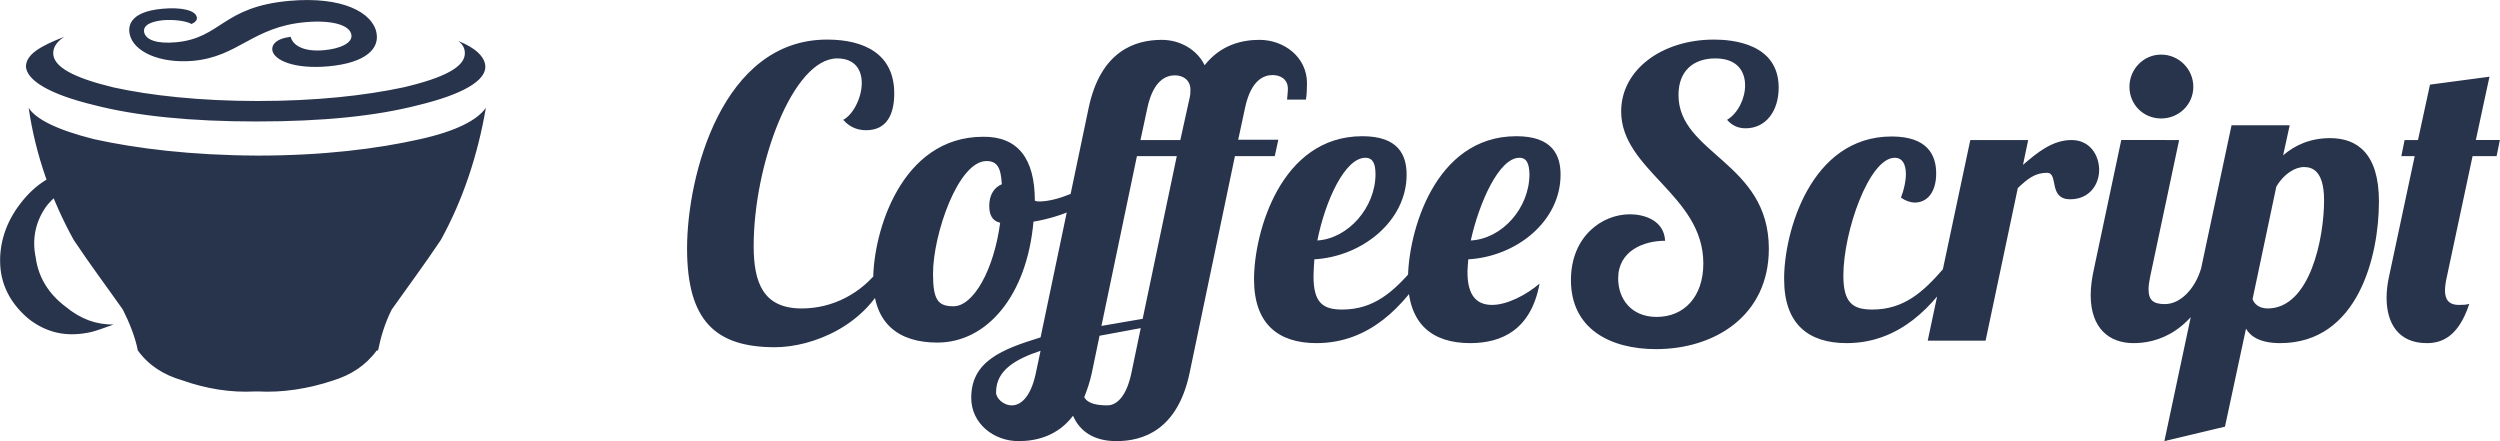 <?xml version="1.0" encoding="utf-8"?>
<svg version="1.1" id="logo-coffeescript-color" xmlns="http://www.w3.org/2000/svg" viewBox="0 0 91.585 16.16">
  <path fill="#28334C" d="M7.21 0.63C7.23 0.72 7.18 0.8 7.02 0.88 6.81 0.76 6.36 0.71 5.98 0.74 5.58 0.78 5.23 0.9 5.28 1.18c0.06 0.28 0.46 0.43 1.15 0.37 1.69-0.15 1.69-1.3 4.18-1.52 1.94-0.17 3.03 0.43 3.18 1.16 0.12 0.57-0.35 1.11-1.76 1.24 -1.25 0.11-1.97-0.22-2.05-0.57 -0.04-0.17 0.07-0.44 0.67-0.51 0.06 0.27 0.41 0.56 1.21 0.49 0.58-0.05 1.08-0.26 1.01-0.58 -0.07-0.34-0.69-0.53-1.66-0.45C9.24 0.98 8.75 2.08 7.06 2.23c-1.2 0.1-2.17-0.33-2.31-0.98C4.7 1.01 4.69 0.43 5.96 0.32 6.63 0.26 7.16 0.37 7.21 0.63zM0.76 7.44c-0.55 0.7-0.8 1.5-0.75 2.3 0.05 0.8 0.45 1.45 1.05 1.95 0.65 0.5 1.35 0.65 2.15 0.5 0.3-0.05 0.65-0.2 0.95-0.3 -0.65 0-1.2-0.2-1.75-0.65 -0.6-0.45-1-1.05-1.1-1.8 -0.15-0.7 0-1.35 0.4-1.9 0.45-0.55 1-0.85 1.75-0.95 0.75-0.05 1.4 0.15 2.05 0.6 -0.15-0.2-0.35-0.35-0.55-0.55C4.3 6.19 3.6 5.99 2.75 6.19 1.95 6.34 1.3 6.74 0.76 7.44zM9.44 3.7c-2.1 0-3.94-0.2-5.29-0.5 -1.45-0.35-2.2-0.75-2.2-1.25 0-0.2 0.1-0.4 0.4-0.6C1.45 1.7 0.95 2 0.95 2.45c0.05 0.5 0.85 1 2.5 1.4 1.55 0.4 3.54 0.6 5.94 0.6 2.45 0 4.39-0.2 5.94-0.6 1.65-0.4 2.45-0.9 2.45-1.4 0-0.35-0.35-0.7-1-0.95 0.15 0.1 0.25 0.25 0.25 0.45 0 0.5-0.75 0.9-2.25 1.25C13.38 3.5 11.59 3.7 9.44 3.7zM15.38 5.1c-1.55 0.35-3.54 0.6-5.94 0.6C6.99 5.69 5 5.44 3.45 5.1c-1.4-0.35-2.15-0.75-2.4-1.15l0 0C1.3 5.69 1.9 7.34 2.7 8.79c0.6 0.9 1.2 1.7 1.8 2.55 0.25 0.5 0.45 1 0.55 1.5 0.4 0.55 0.95 0.9 1.65 1.1 0.85 0.3 1.75 0.45 2.65 0.4h0.1c0.9 0.05 1.85-0.1 2.75-0.4 0.65-0.2 1.2-0.55 1.6-1.1h0.05l0 0c0.1-0.5 0.25-1 0.5-1.5 0.6-0.85 1.2-1.65 1.8-2.55 0.8-1.45 1.35-3.09 1.65-4.84C17.48 4.4 16.73 4.8 15.38 5.1zM32.58 9.98c-0.78 1.97-2.85 2.74-4.19 2.74 -2.18 0-3.22-0.97-3.22-3.62 0-2.66 1.28-7.65 5.13-7.65 1.38 0 2.46 0.54 2.46 1.97 0 0.78-0.28 1.35-1.03 1.35 -0.24 0-0.56-0.06-0.84-0.38 0.35-0.18 0.68-0.79 0.68-1.35 0-0.47-0.24-0.9-0.9-0.9 -1.62 0-3.06 3.87-3.06 6.87 0 1.35 0.35 2.29 1.76 2.29 1.15 0 2.19-0.56 2.87-1.47L32.58 9.98zM37.91 7.35c0.06 0.03 0.12 0.03 0.16 0.03 0.68 0 1.63-0.44 2.26-0.88l0.13 0.4c-0.56 0.6-1.53 1.04-2.6 1.22 -0.24 2.72-1.71 4.43-3.52 4.43 -1.37 0-2.35-0.65-2.35-2.32 0-1.69 1-5.22 4.03-5.22C37.29 5 37.91 5.81 37.91 7.35zM36.64 8.16c-0.31-0.07-0.4-0.32-0.4-0.62 0-0.41 0.19-0.68 0.46-0.79 -0.03-0.62-0.18-0.85-0.56-0.85 -1.04 0-1.96 2.69-1.96 4.13 0 0.97 0.19 1.19 0.75 1.19C35.66 11.22 36.41 9.89 36.64 8.16zM35.58 14.57c0-1.35 1.15-1.78 2.54-2.21l1.76-8.4c0.44-2.1 1.71-2.5 2.68-2.5 0.66 0 1.29 0.35 1.57 0.93 0.59-0.75 1.37-0.93 2.01-0.93 0.9 0 1.74 0.63 1.74 1.59 0 0.24-0.01 0.43-0.04 0.6h-0.69c0.01-0.15 0.03-0.26 0.03-0.4 0-0.34-0.26-0.5-0.56-0.5 -0.32 0-0.78 0.18-1 1.16l-0.26 1.21h1.47L46.7 5.72h-1.46l-1.66 7.94c-0.44 2.1-1.71 2.5-2.68 2.5 -0.84 0-1.35-0.37-1.59-0.93 -0.57 0.75-1.35 0.93-2 0.93C36.42 16.16 35.58 15.53 35.58 14.57zM37.07 14.85c0.31 0 0.68-0.28 0.87-1.15l0.18-0.85c-0.93 0.31-1.63 0.72-1.63 1.52C36.48 14.57 36.74 14.85 37.07 14.85zM40.57 14.85c0.31 0 0.68-0.28 0.87-1.15l0.35-1.68 -1.51 0.28 -0.28 1.35c-0.07 0.34-0.18 0.65-0.28 0.9C39.85 14.79 40.19 14.85 40.57 14.85zM40.35 11.94l1.51-0.26 1.25-5.96h-1.46L40.35 11.94zM43.04 2.76c-0.32 0-0.78 0.18-1 1.16l-0.26 1.21h1.46l0.34-1.54c0.03-0.12 0.03-0.21 0.03-0.32C43.6 2.92 43.33 2.76 43.04 2.76zM49.17 11.34c1.16 0 1.87-0.65 2.6-1.49h0.5c-0.84 1.35-2.09 2.72-4.04 2.72 -1.38 0-2.29-0.68-2.29-2.34 0-1.69 0.96-5.24 3.97-5.24 1.31 0 1.62 0.68 1.62 1.41 0 1.69-1.62 3-3.38 3.1 -0.01 0.21-0.03 0.41-0.03 0.59C48.11 11.1 48.47 11.34 49.17 11.34zM50.02 5.78c-0.75 0-1.47 1.57-1.76 3.03 1.13-0.07 2.13-1.21 2.13-2.43C50.39 6.01 50.3 5.78 50.02 5.78zM54.66 11.17c0.56 0 1.26-0.37 1.74-0.78 -0.31 1.68-1.37 2.18-2.54 2.18 -1.37 0-2.28-0.68-2.28-2.34 0-1.69 0.96-5.24 3.97-5.24 1.31 0 1.62 0.68 1.62 1.41 0 1.71-1.62 3-3.38 3.1 -0.01 0.15-0.03 0.31-0.03 0.44C53.75 10.88 54.14 11.17 54.66 11.17zM55.66 5.78c-0.74 0-1.47 1.63-1.78 3.03 1.15-0.06 2.15-1.19 2.15-2.43C56.02 6.01 55.94 5.78 55.66 5.78zM63.95 4.7c-0.26 0-0.49-0.09-0.68-0.31 0.4-0.24 0.66-0.78 0.66-1.26 0-0.51-0.28-0.99-1.09-0.99 -0.81 0-1.35 0.46-1.35 1.34 0 2.16 3.31 2.46 3.31 5.63 0 2.47-2 3.68-4.13 3.68 -1.68 0-3.12-0.74-3.12-2.53 0-1.59 1.13-2.41 2.16-2.41 0.51 0 1.25 0.21 1.29 0.97 -0.79 0-1.72 0.37-1.72 1.38 0 0.74 0.47 1.41 1.41 1.41 0.99 0 1.71-0.72 1.71-1.96 0-2.51-3.01-3.41-3.01-5.57 0-1.53 1.5-2.63 3.4-2.63 0.69 0 2.37 0.15 2.37 1.76C65.16 4.07 64.69 4.7 63.95 4.7zM69.82 6.38c0-0.37-0.13-0.6-0.41-0.6 -0.93 0-1.88 2.69-1.88 4.32 0 1 0.35 1.24 1.06 1.24 1.16 0 1.87-0.65 2.6-1.49h0.5c-0.84 1.35-2.09 2.72-4.04 2.72 -1.38 0-2.29-0.68-2.29-2.34C65.35 8.53 66.32 5 69.3 5c1.31 0 1.63 0.68 1.63 1.35 0 0.72-0.35 1.07-0.78 1.07 -0.16 0-0.34-0.06-0.51-0.18C69.76 6.92 69.82 6.63 69.82 6.38zM74.3 5.13l-0.19 0.91c0.51-0.44 1.07-0.91 1.78-0.91 0.66 0 1.01 0.54 1.01 1.1 0 0.51-0.34 1.07-1.06 1.07 -0.82 0-0.41-0.97-0.85-0.97 -0.44 0-0.71 0.22-1.07 0.56l-1.18 5.59h-2.12l1.56-7.35H74.3zM79.83 5.13l-1.06 5c-0.04 0.19-0.06 0.34-0.06 0.47 0 0.41 0.19 0.54 0.6 0.54 0.57 0 1.1-0.56 1.32-1.29h0.62c-0.84 2.4-2.29 2.72-3.09 2.72 -0.88 0-1.57-0.53-1.57-1.76 0-0.28 0.04-0.6 0.12-0.96l1-4.72H79.83zM79.17 2c0.65 0 1.18 0.53 1.18 1.18s-0.53 1.16-1.18 1.16c-0.65 0-1.16-0.51-1.16-1.16S78.53 2 79.17 2zM83.88 4.59l-0.24 1.1c0.43-0.37 0.99-0.63 1.72-0.63 1 0 1.79 0.57 1.79 2.32 0 1.99-0.76 5.19-3.62 5.19 -0.74 0-1.09-0.25-1.25-0.53l-0.77 3.59 -2.22 0.53 2.46-11.57H83.88zM85.14 7.34c0-1.13-0.47-1.22-0.74-1.22 -0.32 0-0.74 0.25-1.01 0.72l-0.87 4.12c0.06 0.16 0.22 0.34 0.56 0.34C84.63 11.29 85.14 8.72 85.14 7.34zM89.64 10.13c-0.04 0.18-0.07 0.35-0.07 0.51 0 0.31 0.12 0.53 0.51 0.53 0.1 0 0.27 0 0.38-0.04 -0.41 1.26-1.06 1.44-1.56 1.44 -1.03 0-1.47-0.72-1.47-1.66 0-0.25 0.03-0.51 0.09-0.78l0.94-4.41h-0.49l0.12-0.59h0.49l0.44-2.03 2.18-0.29c0 0-0.22 1-0.5 2.32h0.88l-0.12 0.59h-0.88L89.64 10.13z"/>
</svg>
